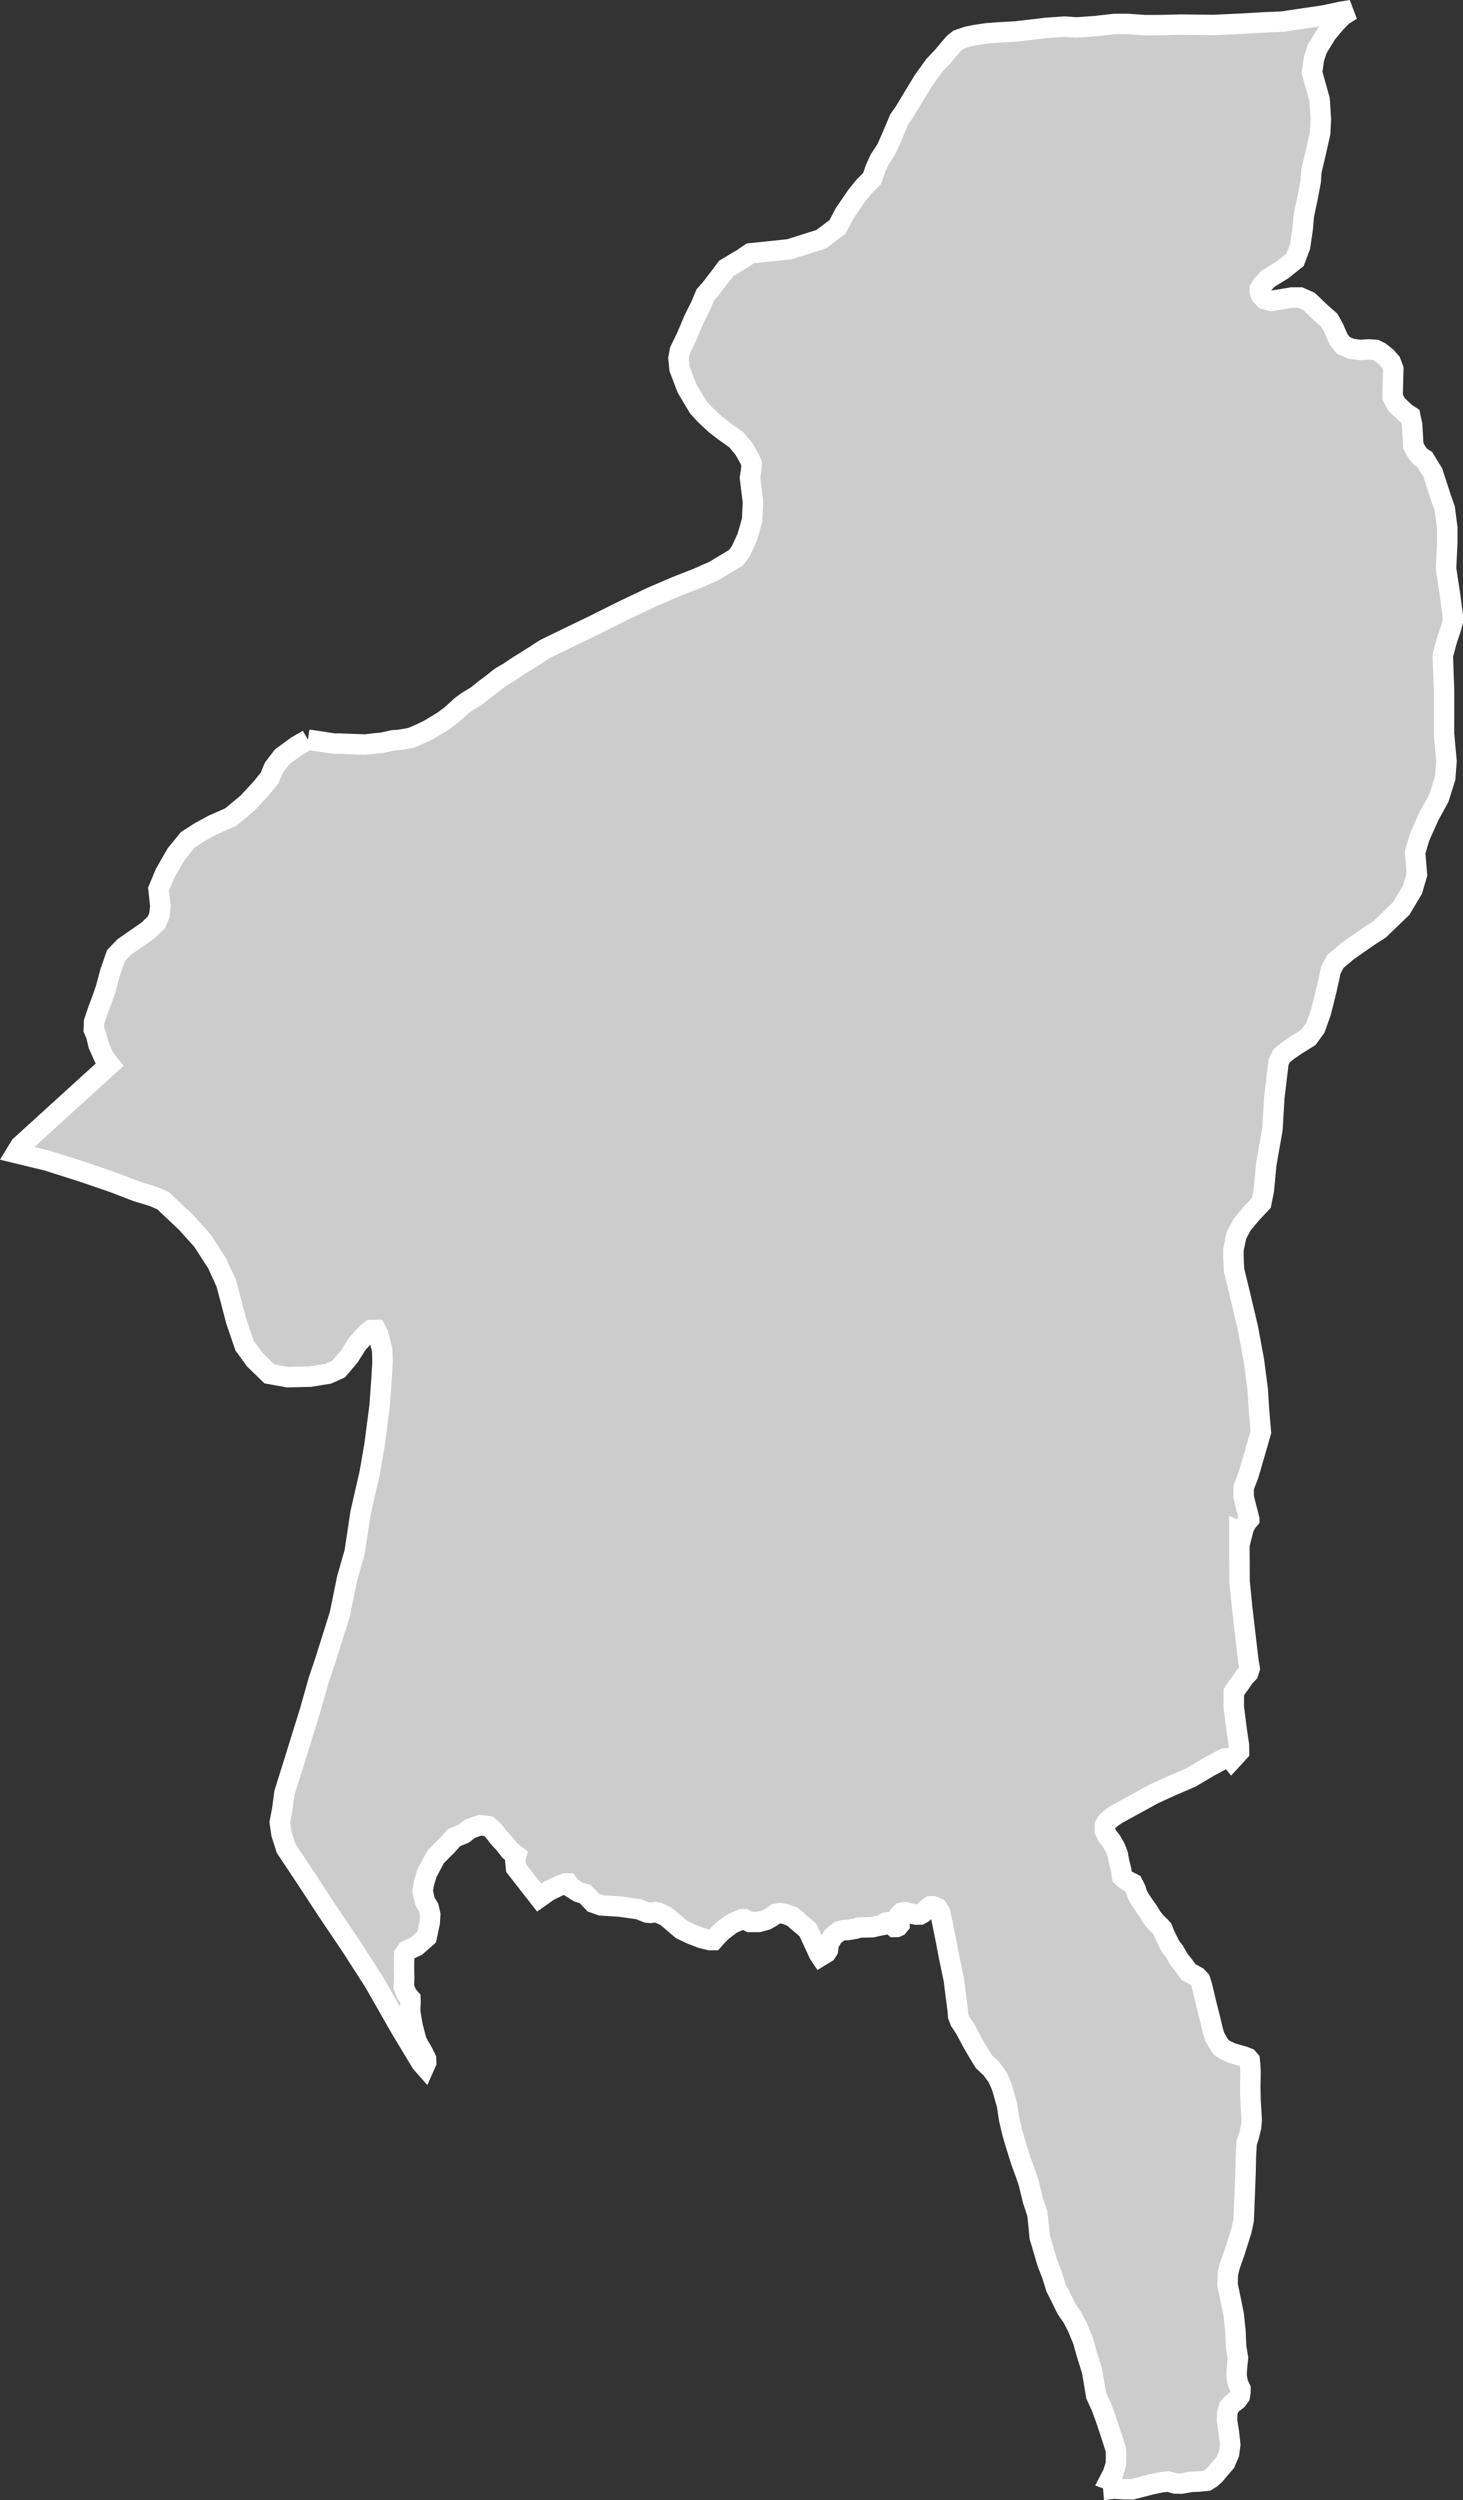 <?xml version="1.0" encoding="iso-8859-1"?>
<!-- Generator: Adobe Illustrator 16.0.4, SVG Export Plug-In . SVG Version: 6.00 Build 0)  -->
<!DOCTYPE svg PUBLIC "-//W3C//DTD SVG 1.1//EN" "http://www.w3.org/Graphics/SVG/1.1/DTD/svg11.dtd">
<svg version="1.1" xmlns="http://www.w3.org/2000/svg" xmlns:xlink="http://www.w3.org/1999/xlink" x="0px" y="0px"
	 width="76.544px" height="130.811px" viewBox="0 0 76.544 130.811" style="enable-background:new 0 0 76.544 130.811;"
	 xml:space="preserve">
<rect x="0" y="0" width="76.544" height="130.811" fill="#333333" stroke="none"/>
<g id="Layer_121">
	<g id="Layer_126">
		<path id="Khuzdar" style="fill:#CCCCCC;stroke:#FFFFFF;stroke-width:1.07;" d="
			M16.111,38.698L16.111,38.698l-0.579,0.334l-0.768,0.562l-0.434,0.567l-0.226,0.543l-0.433,0.537l-0.716,0.772l-0.886,0.737
			l-0.908,0.4L10.46,43.53l-0.633,0.408l-0.61,0.746l-0.585,1.021L8.294,46.52l0.096,0.885l-0.052,0.486l-0.15,0.361l-0.426,0.416
			l-1.266,0.88l-0.427,0.446L5.764,50.87l-0.236,0.879l-0.189,0.544l-0.227,0.604l-0.191,0.574l-0.014,0.396l0.127,0.309l0.12,0.492
			l0.286,0.647l0.196,0.279l0.095,0.115l-4.669,4.248l-0.225,0.37l1.636,0.396l1.896,0.604l1.599,0.548l1.191,0.46l0.892,0.271
			l0.485,0.218l1.212,1.147l0.839,0.93l0.772,1.192l0.474,1.036l0.208,0.781l0.314,1.196l0.444,1.301l0.537,0.739l0.757,0.734
			l0.958,0.173l1.172-0.028l0.949-0.153l0.542-0.243l0.567-0.669l0.42-0.665l0.462-0.502l0.25-0.203l0.257-0.006l0.117,0.227
			l0.208,0.814l0.018,0.621l-0.047,0.854l-0.104,1.444l-0.269,2.068l-0.25,1.447l-0.481,2.104l-0.305,2.038l-0.397,1.385
			l-0.382,1.876l-0.767,2.441l-0.335,0.99l-0.466,1.646l-0.432,1.387l-0.398,1.286L14.882,93.8l-0.119,0.887l-0.125,0.658
			l0.092,0.619l0.241,0.747l1.069,1.609l1.075,1.64l1.257,1.867l1.183,1.837l1.418,2.484l1.069,1.774l0.167,0.189l0.087-0.195
			l-0.006-0.196l-0.154-0.323l-0.191-0.322l-0.153-0.29l-0.205-0.78l-0.132-0.782l0.022-0.491l-0.005-0.164l-0.188-0.225
			l-0.156-0.389l0.021-0.524l-0.015-0.523l0.017-0.653l0.14-0.2l0.502-0.24l0.532-0.471l0.16-0.757l0.024-0.427l-0.083-0.357
			l-0.191-0.322l-0.124-0.521l0.061-0.395l0.166-0.561l0.455-0.852l0.603-0.604l0.353-0.4l0.504-0.208l0.357-0.27l0.505-0.176
			l0.438,0.056l0.262,0.224l0.265,0.354l0.301,0.319l0.302,0.387l0.322,0.24l-0.054,0.171L27,97.733l1.21,1.548l0.501-0.354
			l0.582-0.281l0.271-0.105l0.155-0.001l0.157,0.209l0.39,0.243l0.351,0.104l0.429,0.452l0.39,0.139l1.01,0.065l0.972,0.137
			l0.428,0.173l0.177,0.019l0.271-0.035l0.156,0.033l0.389,0.174l0.818,0.695l0.506,0.243l0.545,0.208l0.428,0.104l0.194-0.001
			l0.155-0.175l0.271-0.28l0.504-0.386l0.543-0.245l0.155-0.001l0.272,0.14l0.467-0.002l0.389-0.105l0.31-0.175l0.194-0.141
			l0.232-0.035l0.233,0.034l0.39,0.14l0.817,0.696l0.312,0.664l0.272,0.593l0.082,0.122l0.3-0.183l0.088-0.136l0.016-0.116
			l0.015-0.102l0.031-0.184l0.106-0.136l0.088-0.17l0.162-0.138l0.19-0.141l0.221-0.057l0.204-0.005l0.24-0.039l0.203-0.038
			l0.146-0.054l0.296-0.007l0.407-0.01l0.331-0.075l0.203-0.038l0.163-0.121l0.092-0.019l0.075,0.031l0.076,0.049l0.132,0.097
			l0.075,0.063l0.13-0.003l0.073-0.033l0.07-0.086l-0.001-0.051l-0.004-0.133l-0.041-0.116l-0.003-0.115l0.018-0.052l0.09-0.102
			l0.054-0.052l0.11-0.02l0.111-0.003l0.112,0.03l0.429,0.09l0.204-0.005l0.127-0.069l0.126-0.12l0.145-0.137l0.146-0.103
			l0.129-0.003l0.095,0.03l0.131,0.063l0.137,0.213l0.105,0.447l0.215,1.061l0.153,0.812l0.257,1.227l0.099,0.813l0.098,0.729
			l0.028,0.35l0.1,0.265l0.271,0.41l0.392,0.739l0.33,0.56l0.252,0.41l0.397,0.373l0.328,0.459l0.217,0.493l0.267,0.943l0.113,0.747
			l0.151,0.644l0.144,0.514l0.325,1.041l0.238,0.645l0.162,0.479l0.229,0.942l0.222,0.661l0.073,0.647l0.053,0.581l0.268,0.907
			l0.123,0.431l0.258,0.659l0.203,0.661l0.252,0.493l0.293,0.608l0.308,0.442l0.252,0.478l0.315,0.759l0.164,0.596l0.302,0.975
			l0.108,0.628l0.11,0.663l0.272,0.593l0.219,0.595l0.34,1.023l0.2,0.628l0.01,0.365l-0.008,0.383l-0.151,0.486l-0.178,0.341
			l0.145,0.053l0.039,0.279l0.01,0.127l0.023-0.003l0.535,0.032l0.428,0.006l0.35-0.092l0.619-0.161l0.537-0.113l0.375-0.043
			l0.373,0.103l0.321,0.005l0.511-0.09l0.43-0.018l0.402-0.043l0.188-0.118l0.218-0.19l0.219-0.263l0.328-0.383l0.196-0.457
			l0.063-0.483l-0.069-0.631l-0.097-0.606l0.008-0.412l0.086-0.289l0.137-0.168l0.299-0.237l0.137-0.19l0.031-0.193l0.003-0.194
			l-0.129-0.268l-0.073-0.365l0.006-0.29l0.035-0.411l0.032-0.265l-0.096-0.582l-0.038-0.85l-0.092-0.85l-0.172-0.852l-0.147-0.704
			l0.011-0.559l0.115-0.458l0.255-0.724l0.343-1.085l0.118-0.556l0.052-1.284l0.049-1.307l0.015-0.728l0.041-0.727l0.114-0.339
			l0.117-0.481l0.033-0.363l-0.062-1.043l-0.015-0.68l0.016-0.775l-0.02-0.388l-0.023-0.243l-0.105-0.123l-0.187-0.075l-0.188-0.052
			l-0.455-0.128l-0.32-0.15l-0.239-0.148l-0.157-0.245l-0.183-0.317l-0.101-0.341l-0.125-0.535l-0.233-0.921l-0.2-0.853
			l-0.102-0.316l-0.16-0.172l-0.452-0.249l-0.263-0.368l-0.237-0.294l-0.235-0.416l-0.211-0.27l-0.312-0.636l-0.103-0.269
			l-0.133-0.147l-0.187-0.173l-0.236-0.294l-0.209-0.343l-0.211-0.294l-0.211-0.317l-0.131-0.244l-0.076-0.243l-0.078-0.171
			l-0.078-0.147l-0.241-0.124l-0.159-0.1l-0.16-0.147l-0.049-0.34l-0.101-0.39l-0.074-0.414l-0.129-0.342l-0.205-0.36l-0.212-0.271
			l-0.13-0.268l0.002-0.146l0.003-0.146l0.111-0.191l0.219-0.19l0.273-0.19l0.518-0.284l0.818-0.448l0.601-0.331l0.871-0.399
			l1.089-0.47l0.957-0.568l0.792-0.425l0.297-0.021l0.08,0.099l0.386-0.421l-0.005-0.367l-0.114-0.761l-0.154-1.218v-0.773
			l0.158-0.243l0.158-0.208l0.238-0.348l0.197-0.208l0.08-0.244l-0.072-0.42l-0.212-1.822l-0.106-0.91l-0.139-1.4l-0.008-1.559
			v-1.028l0.154,0.074l0.082-0.319l0.16-0.278l0.118-0.138v-0.014l-0.194-0.752l-0.099-0.405v-0.23l-0.001-0.261l0.258-0.667
			l0.354-1.218l0.291-1.014l-0.1-1.188l-0.066-1.043l-0.197-1.507l-0.32-1.729l-0.425-1.796l-0.295-1.217l-0.033-0.666v-0.405
			l0.161-0.754l0.292-0.551l0.486-0.58l0.519-0.553l0.133-0.663l0.129-1.362l0.321-1.826l0.097-1.652l0.226-1.884l0.162-0.317
			l0.325-0.263l0.423-0.29l0.651-0.405l0.356-0.493l0.293-0.812l0.296-1.182l0.229-1.044l0.228-0.436l0.651-0.551l1.103-0.77
			l0.562-0.361l1.142-1.102l0.587-0.985l0.229-0.782l-0.096-1.16l0.237-0.807l0.49-1.093l0.522-0.956l0.328-1.044l0.062-0.818
			l0.004-0.051l-0.13-1.45l0.002-2.232l-0.066-1.854l0.23-0.841l0.197-0.58l0.099-0.377V32.24l-0.162-1.22l-0.194-1.274l0.066-1.363
			v-0.755l-0.13-1.016l-0.196-0.551l-0.432-1.332l-0.426-0.697l-0.23-0.146l-0.164-0.203l-0.197-0.348l-0.064-1.103l-0.098-0.465
			l-0.264-0.175l-0.459-0.435l-0.197-0.379v-0.26l0.033-1.22l-0.131-0.348l-0.23-0.263l-0.281-0.224l-0.047-0.037l-0.229-0.116
			l-0.36-0.028l-0.461,0.028l-0.459-0.059L70.3,18.081l-0.263-0.318l-0.265-0.609l-0.229-0.405l-0.428-0.377l-0.633-0.603
			l-0.46-0.203h-0.428l-0.526,0.088l-0.559,0.088l-0.329-0.088l-0.196-0.203l-0.066-0.174v-0.174l0.131-0.203l0.296-0.318
			l0.756-0.465l0.657-0.523l0.263-0.695l0.132-0.9l0.064-0.725l0.197-0.931l0.164-0.87l0.031-0.492l0.23-0.986l0.234-1.039
			L69.1,6.386l0.008-0.158l-0.066-1.016L68.645,3.79l0.098-0.696l0.166-0.522l0.494-0.812l0.461-0.552l0.363-0.378l0.479-0.302
			l-0.541,0.088l-0.936,0.199L68.294,0.95l-1.188,0.179l-1.01,0.045l-1.162,0.067l-1.465,0.067l-1.691-0.02L60.72,1.315l-0.81,0.002
			l-0.908-0.064l-0.708,0.002l-0.985,0.113l-0.984,0.068l-0.656-0.043l-0.959,0.069l-1.565,0.185l-0.858,0.047l-0.631,0.047
			l-0.631,0.091l-0.429,0.091l-0.454,0.156l-0.227,0.18l-0.326,0.379l-0.276,0.334l-0.427,0.446L48.309,4.22l-0.66,1.09l-0.35,0.578
			l-0.25,0.356l-0.225,0.534l-0.199,0.467l-0.248,0.557l-0.35,0.534l-0.225,0.489L45.63,9.338l-0.401,0.401l-0.4,0.49l-0.398,0.58
			l-0.258,0.383l-0.357,0.68l-0.854,0.643l-1.669,0.528l-2.034,0.212l-0.411,0.279l-0.401,0.236l-0.456,0.276l-0.328,0.438
			l-0.186,0.236l-0.294,0.391l-0.278,0.308l-0.245,0.584l-0.353,0.709l-0.396,0.933l-0.338,0.693l-0.074,0.4l0.054,0.555
			l0.388,1.021l0.592,0.991l0.364,0.398l0.508,0.479l0.493,0.381l0.631,0.451l0.396,0.48l0.304,0.537l0.096,0.221l-0.026,0.389
			l-0.06,0.346l0.069,0.58l0.086,0.691l-0.042,0.954l-0.256,0.889l-0.352,0.766l-0.247,0.319l-0.45,0.268l-0.699,0.422l-0.902,0.396
			l-1.024,0.4l-1.322,0.566l-0.617,0.294l-0.715,0.339l-0.714,0.354l-1.133,0.565l-0.823,0.396l-0.931,0.452l-0.668,0.326
			l-0.495,0.323l-0.897,0.562l-0.48,0.324l-0.385,0.221l-0.155,0.113l-0.278,0.225l-0.433,0.322l-0.417,0.337l-0.51,0.312
			l-0.309,0.226l-0.523,0.478l-0.432,0.322l-0.773,0.467l-0.511,0.24l-0.403,0.171l-0.653,0.111l-0.266,0.012l-0.591,0.132
			l-0.358,0.031l-0.514,0.062l-0.593-0.021l-0.749-0.03l-0.281,0.003L16.111,38.698"/>
	</g>
</g>
<g id="Layer_1">
</g>
</svg>
